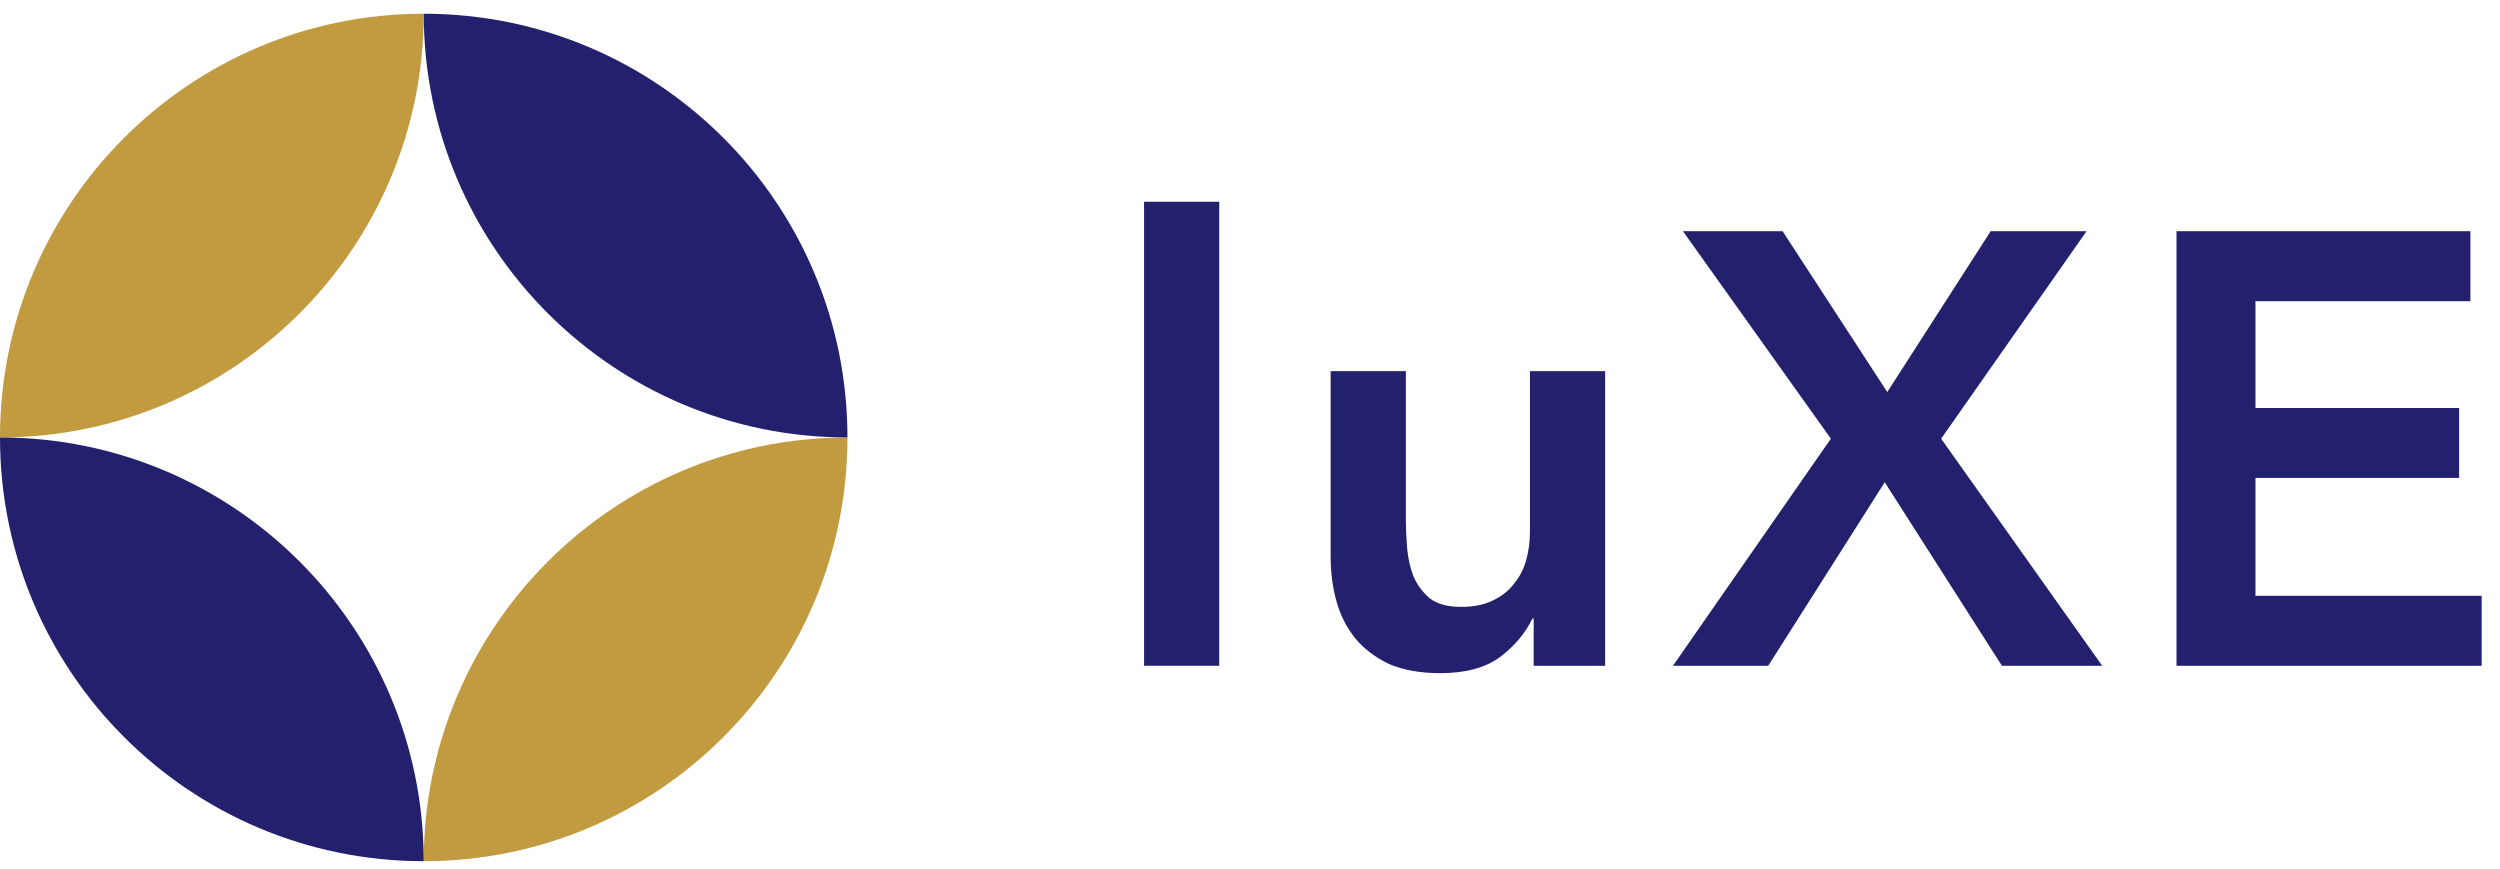 <svg width="118" height="41" viewBox="0 0 118 41" fill="none" xmlns="http://www.w3.org/2000/svg">
    <g clip-path="url(#clip0_678_3574)">
        <path d="M20 0.648C8.954 0.648 0 9.602 0 20.648C11.046 20.648 20 11.694 20 0.648Z"
              fill="#C29B40"/>
        <path d="M20 40.648C31.046 40.648 40 31.694 40 20.648C28.954 20.648 20 29.602 20 40.648Z"
              fill="#C29B40"/>
        <path d="M20 0.648C31.046 0.648 40 9.602 40 20.648C28.954 20.648 20 11.694 20 0.648Z"
              fill="#23216E"/>
        <path d="M20 40.648C8.954 40.648 -9.65645e-07 31.694 0 20.648C11.046 20.648 20 29.602 20 40.648Z"
              fill="#23216E"/>
        <path d="M54 9.523H57.549V31.425H54V9.523Z" fill="#23216E"/>
        <path d="M75.762 31.425H72.39V29.195H72.331C71.996 29.89 71.483 30.498 70.793 31.02C70.103 31.522 69.166 31.773 67.983 31.773C67.037 31.773 66.228 31.628 65.558 31.338C64.907 31.029 64.375 30.624 63.961 30.122C63.547 29.6 63.251 29.011 63.073 28.354C62.896 27.698 62.807 27.012 62.807 26.297V17.519H66.356V24.559C66.356 24.945 66.376 25.38 66.416 25.863C66.455 26.326 66.554 26.771 66.711 27.196C66.889 27.601 67.145 27.949 67.48 28.238C67.835 28.509 68.328 28.644 68.959 28.644C69.551 28.644 70.044 28.548 70.438 28.354C70.852 28.161 71.188 27.901 71.444 27.572C71.72 27.244 71.917 26.867 72.035 26.442C72.154 26.017 72.213 25.573 72.213 25.11V17.519H75.762V31.425Z"
              fill="#23216E"/>
        <path d="M86.417 20.706L79.436 10.914H84.139L89.079 18.504L93.959 10.914H98.484L91.622 20.706L99.224 31.425H94.491L88.96 22.763L83.459 31.425H78.963L86.417 20.706Z"
              fill="#23216E"/>
        <path d="M102.731 10.914H116.603V14.216H106.458V19.258H116.07V22.56H106.458V28.123H117.135V31.425H102.731V10.914Z"
              fill="#23216E"/>
    </g>
    <defs>
        <clipPath id="clip0_678_3574">
            <rect width="117.135" height="40" fill="white" transform="translate(0 0.648)"/>
        </clipPath>
    </defs>
</svg>
